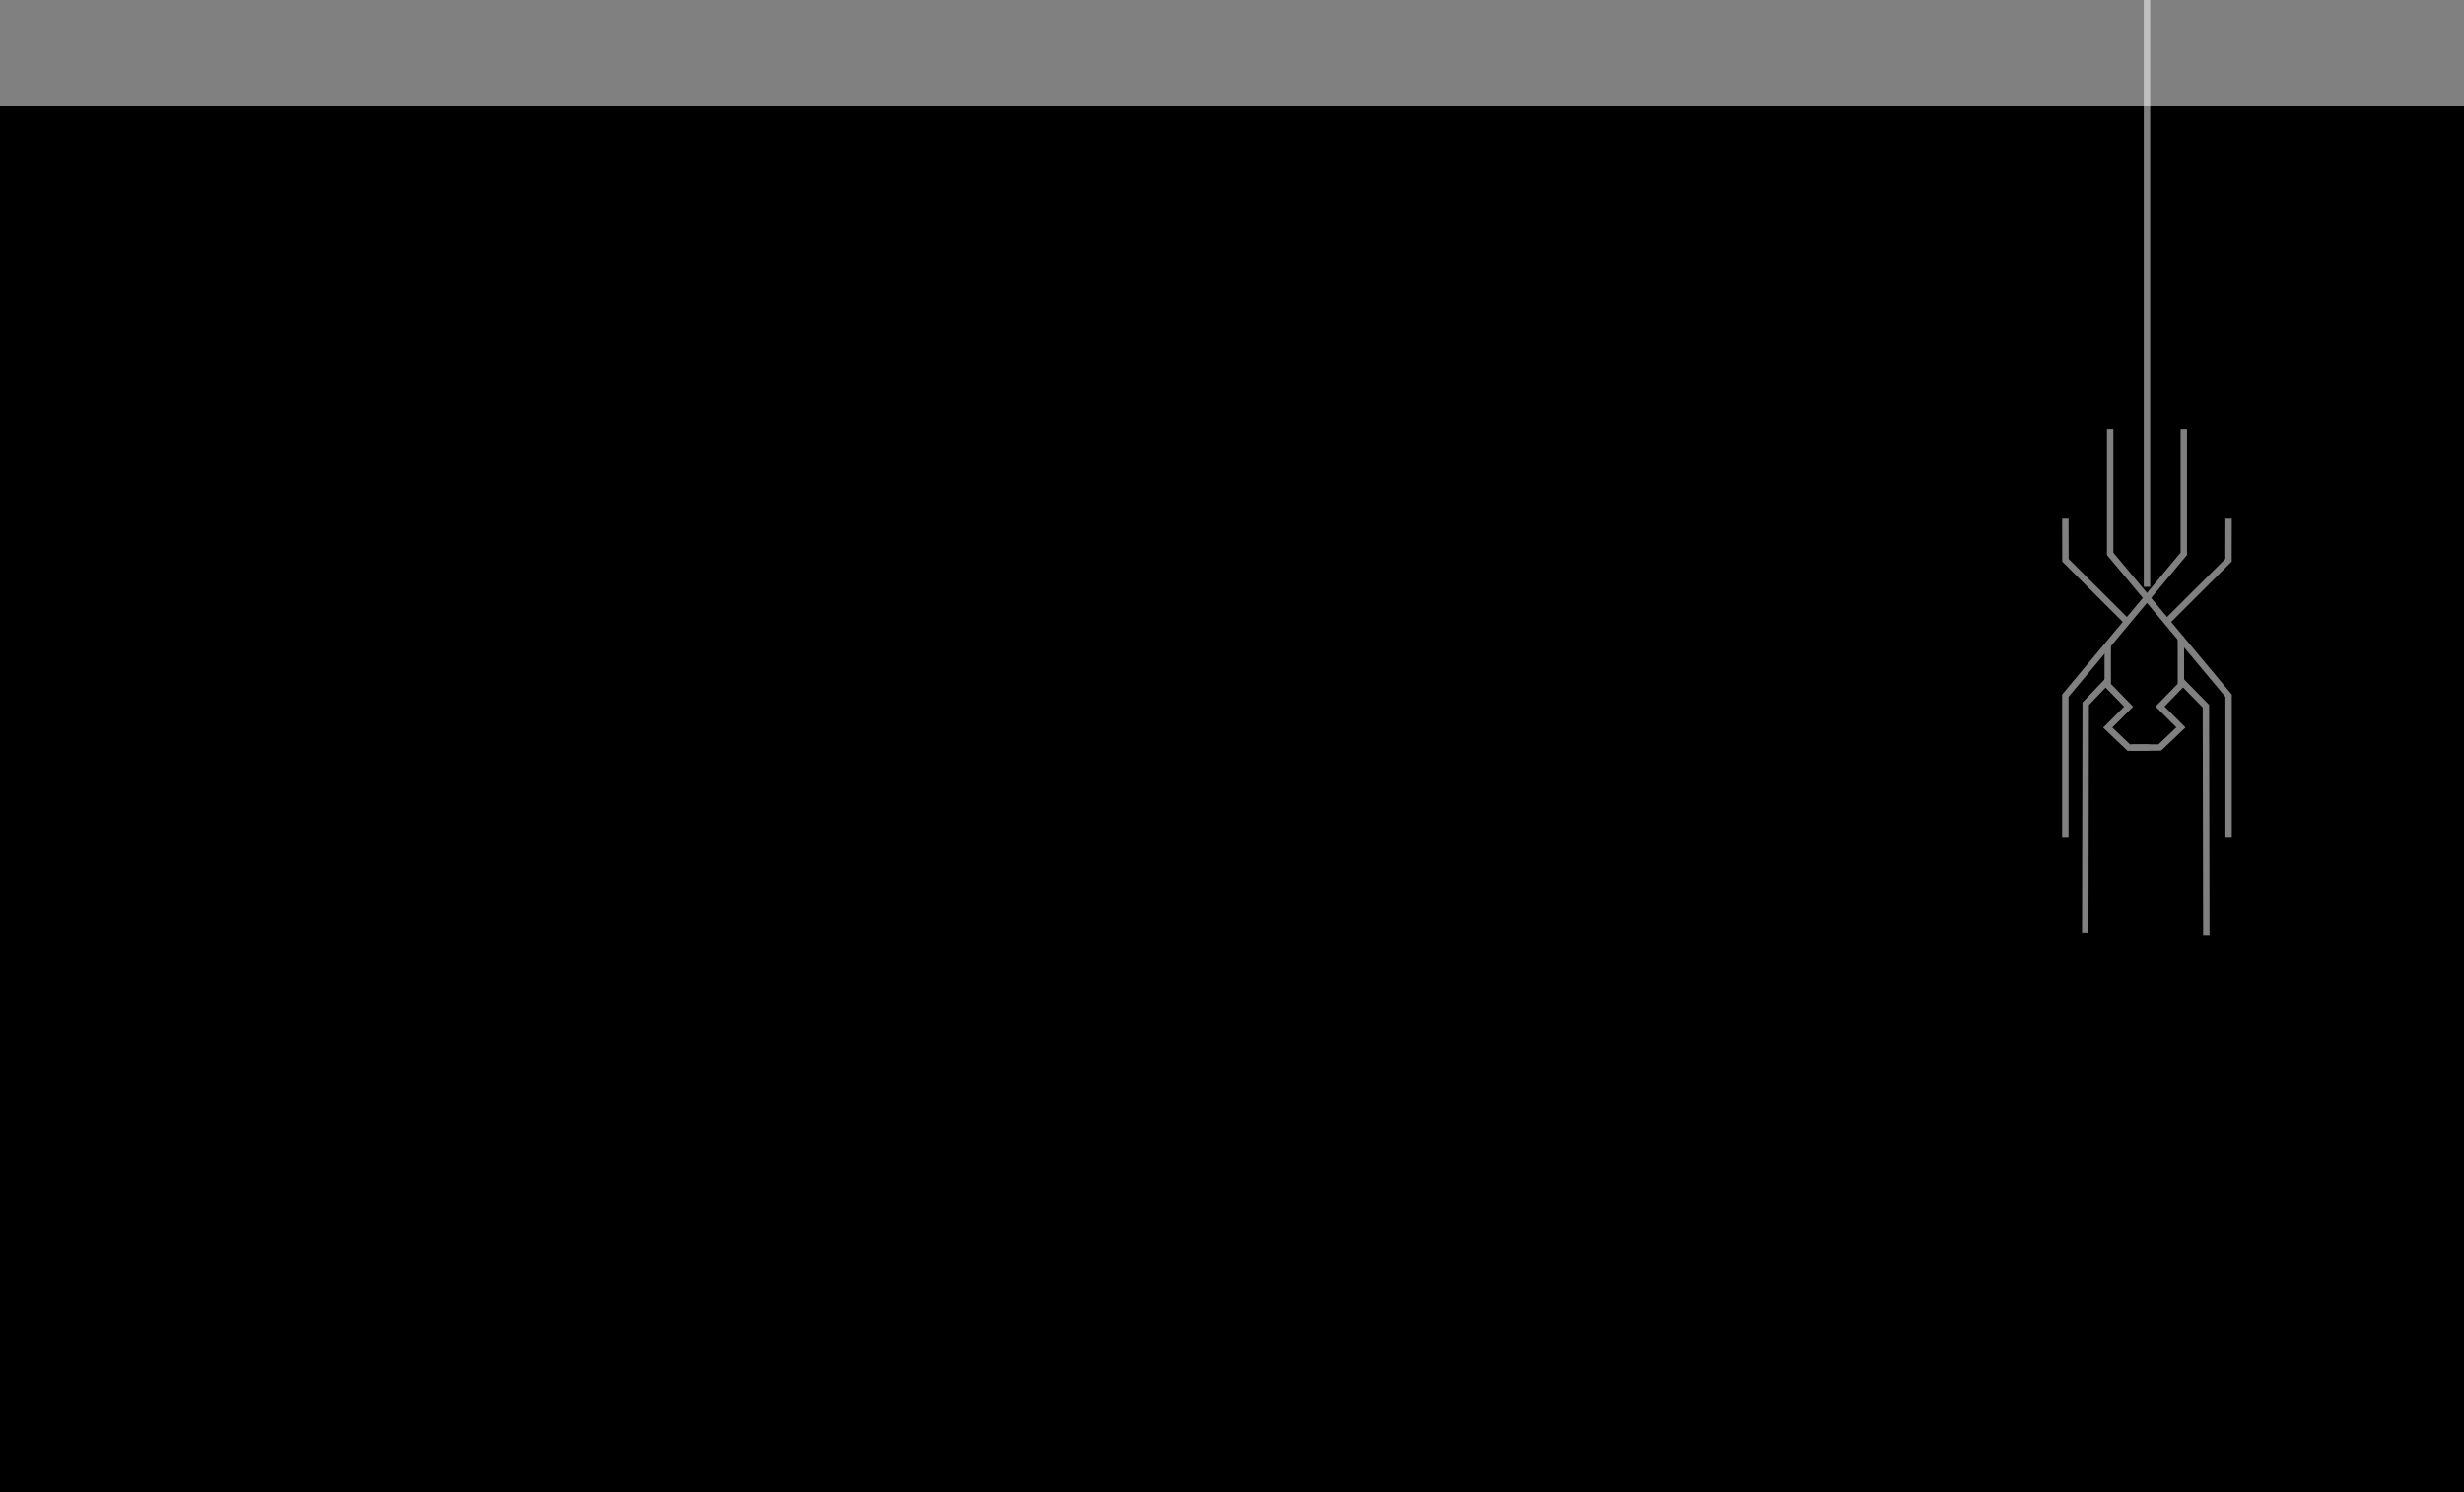 <?xml version="1.0" encoding="UTF-8"?><svg id="_圖層_1" xmlns="http://www.w3.org/2000/svg" xmlns:xlink="http://www.w3.org/1999/xlink" viewBox="0 0 1920 1162.95"><rect x="0" y="0" width="1920" height="1162.95" fill="#808080" stroke="none"/><defs><style>.cls-1,.cls-2{stroke:#fff;stroke-miterlimit:10;stroke-width:5px;}.cls-1,.cls-3{fill:none;}.cls-4{clip-path:url(#clippath);}</style><clipPath id="clippath"><rect class="cls-3" x="1602.52" width="140.89" height="729.11"/></clipPath></defs><rect y="82.95" width="1920" height="1080"/><g class="cls-4" style="opacity:0.5;"><g id="_圖層1"><path class="cls-1" d="m1701.66,334.16v97.43s-92.3,110.58-92.3,110.58v110.14"/><path class="cls-1" d="m1644.27,334.16v97.43s92.3,110.58,92.3,110.58v110.14"/><path class="cls-1" d="m1642.39,501.69v32.32l16.29,16.72-16.28,16.28,16.42,15.64,15.64-.13"/><path class="cls-1" d="m1699.37,496.5l.05,37.38-16.29,16.72,16.28,16.28-16.42,15.64-22.49.13"/><path class="cls-1" d="m1642.39,530.49l-17.17,17.97-.34,178.75"/><path class="cls-1" d="m1699.43,530.49l19.46,19.87.34,178.75"/><path class="cls-1" d="m1609.37,404.15l.07,32.46,48.99,48.85"/><path class="cls-1" d="m1736.56,404.15l-.07,32.46-48.99,48.85"/><path class="cls-2" d="m1672.97,0h0v457.32h0V0Z"/></g></g></svg>